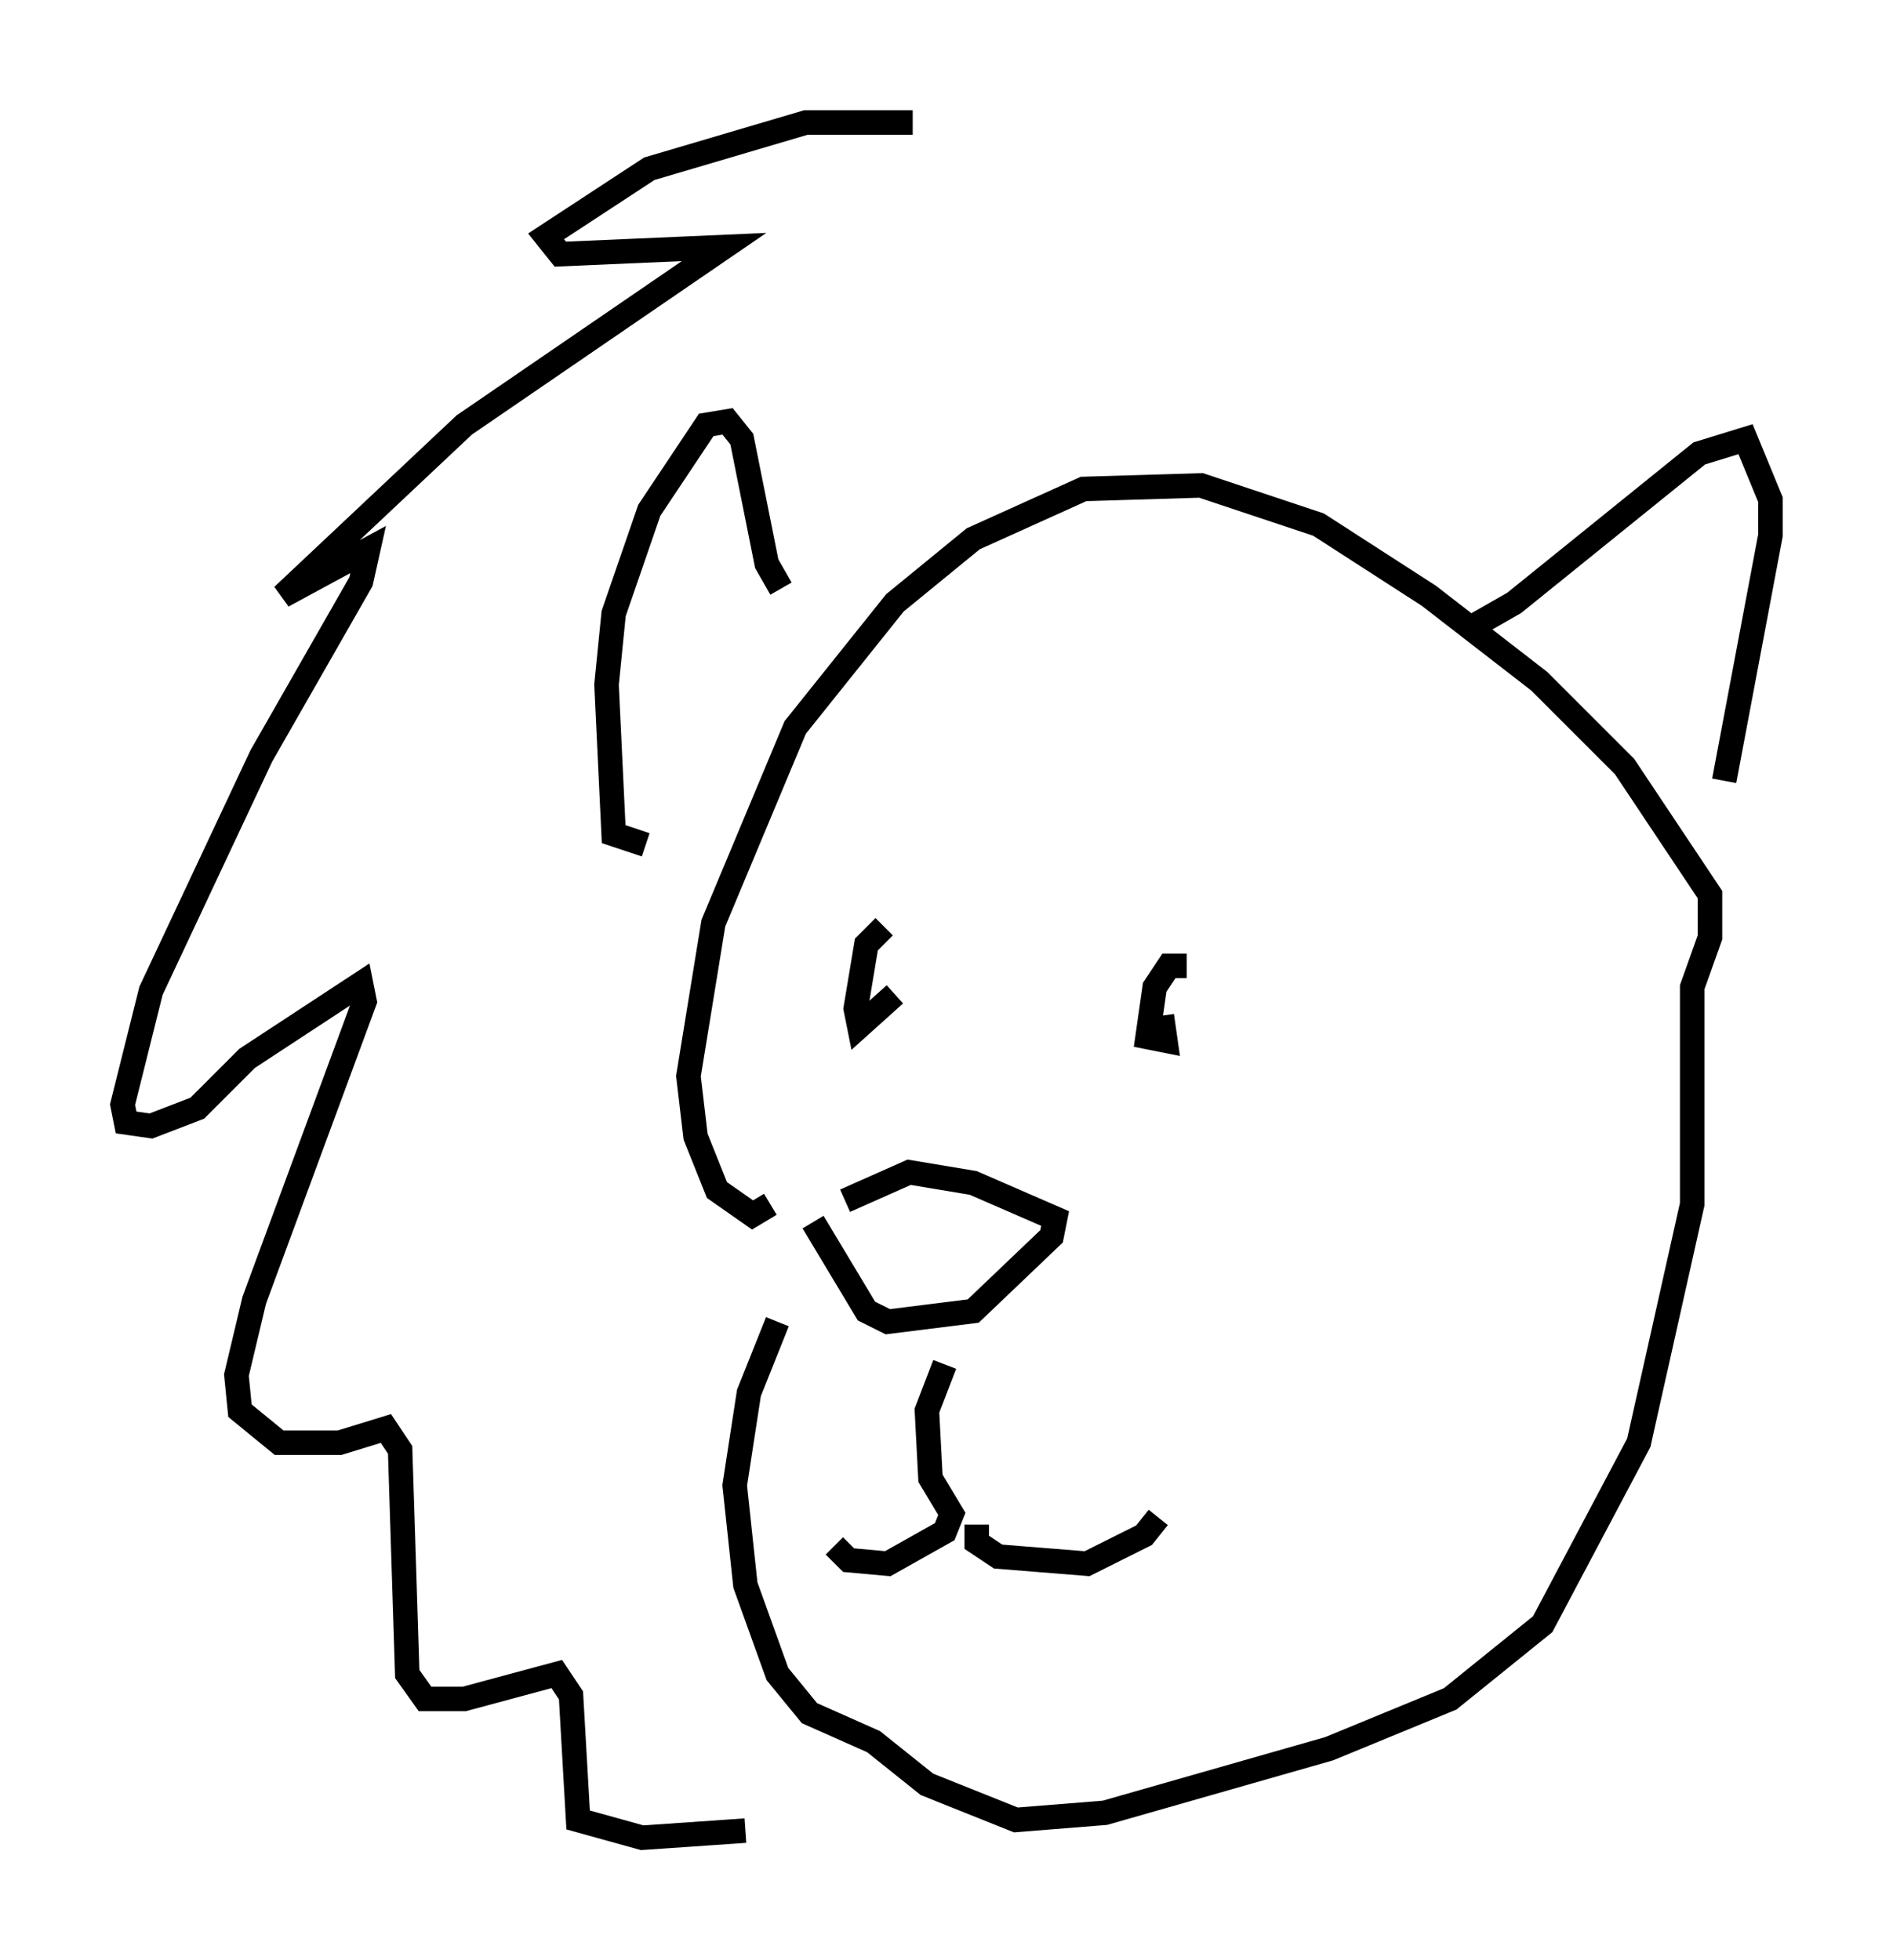 <?xml version="1.0" encoding="utf-8" ?>
<svg baseProfile="full" height="80.011" version="1.1" width="77.251" xmlns="http://www.w3.org/2000/svg" xmlns:ev="http://www.w3.org/2001/xml-events" xmlns:xlink="http://www.w3.org/1999/xlink"><defs /><rect fill="white" height="80.011" width="77.251" x="0" y="0" /><path d="M40.732, 6.017 m-3.486, -1.017 l-4.358, 0.0 -6.391, 1.888 l-4.212, 2.76 0.581, 0.726 l6.682, -0.291 -10.603, 7.263 l-7.408, 6.972 3.486, -1.888 l-0.291, 1.307 -4.067, 7.117 l-4.503, 9.587 -1.162, 4.648 l0.145, 0.726 1.017, 0.145 l1.888, -0.726 2.034, -2.034 l4.648, -3.05 0.145, 0.726 l-4.503, 12.201 -0.726, 3.05 l0.145, 1.453 1.598, 1.307 l2.469, 0.0 1.888, -0.581 l0.581, 0.872 0.291, 9.151 l0.726, 1.017 1.598, 0.0 l3.777, -1.017 0.581, 0.872 l0.291, 5.084 2.615, 0.726 l4.212, -0.291 m2.76, -24.838 l2.179, 3.631 0.872, 0.436 l3.486, -0.436 3.196, -3.05 l0.145, -0.726 -3.341, -1.453 l-2.615, -0.436 -2.615, 1.162 m-3.05, 0.145 l-0.726, 0.436 -1.453, -1.017 l-0.872, -2.179 -0.291, -2.469 l1.017, -6.246 3.341, -7.989 l4.067, -5.084 3.196, -2.615 l4.503, -2.034 4.793, -0.145 l4.793, 1.598 4.503, 2.905 l4.503, 3.486 3.486, 3.486 l3.486, 5.229 0.0, 1.743 l-0.726, 2.034 0.0, 8.86 l-2.179, 9.732 -3.922, 7.408 l-3.777, 3.05 -4.939, 2.034 l-9.151, 2.615 -3.631, 0.291 l-3.631, -1.453 -2.179, -1.743 l-2.615, -1.162 -1.307, -1.598 l-1.307, -3.631 -0.436, -4.067 l0.581, -3.777 1.162, -2.905 m6.827, 1.743 l-0.726, 1.888 0.145, 2.76 l0.872, 1.453 -0.291, 0.726 l-2.324, 1.307 -1.598, -0.145 l-0.581, -0.581 m5.81, -0.872 l0.0, 0.726 0.872, 0.581 l3.631, 0.291 2.324, -1.162 l0.581, -0.726 m1.162, -22.514 l-0.726, 0.0 -0.581, 0.872 l-0.291, 2.034 0.726, 0.145 l-0.145, -1.017 m-11.33, -3.631 l-0.726, 0.726 -0.436, 2.615 l0.145, 0.726 1.453, -1.307 m23.24, -14.816 l2.034, -1.162 7.553, -6.101 l1.888, -0.581 1.017, 2.469 l0.0, 1.453 -1.888, 10.022 m-38.492, -7.844 l-0.581, -1.017 -1.017, -5.084 l-0.581, -0.726 -0.872, 0.145 l-2.324, 3.486 -1.453, 4.212 l-0.291, 2.905 0.291, 6.101 l1.307, 0.436 " fill="none" stroke="black" stroke-width="1" /></svg>